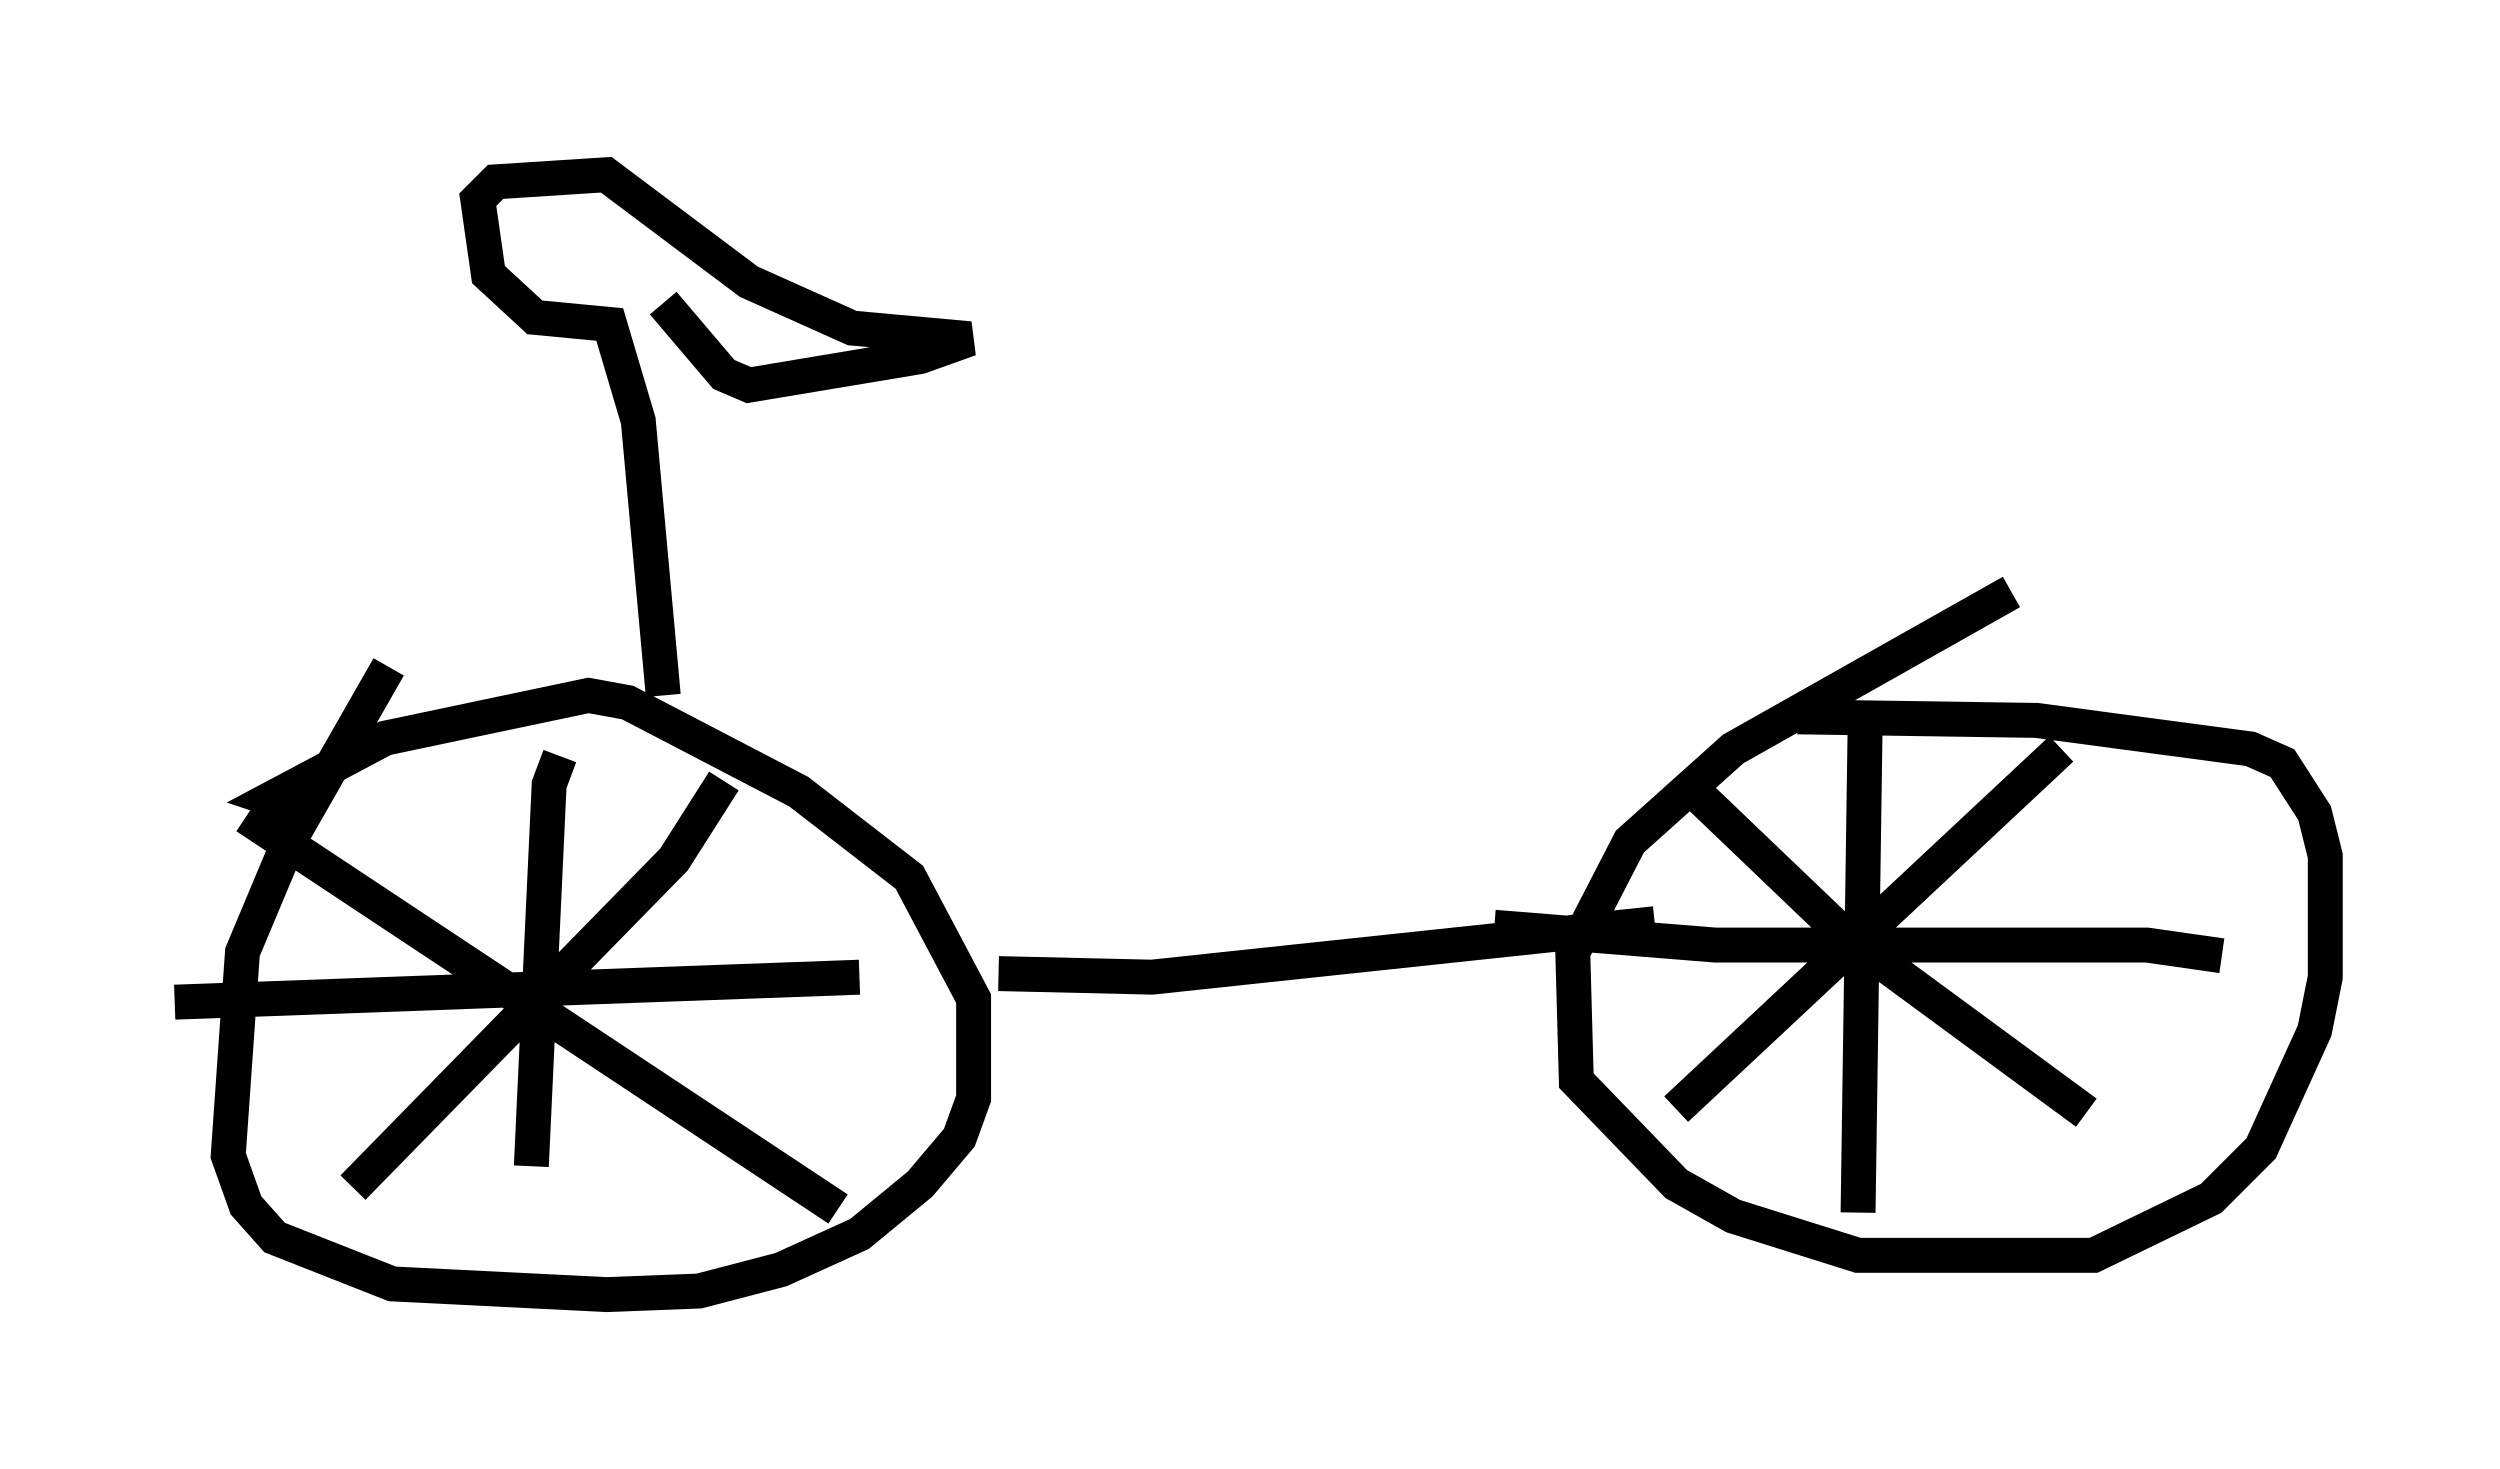 <?xml version="1.0" encoding="utf-8" ?>
<svg baseProfile="full" height="42.055" version="1.1" width="71.557" xmlns="http://www.w3.org/2000/svg" xmlns:ev="http://www.w3.org/2001/xml-events" xmlns:xlink="http://www.w3.org/1999/xlink"><defs /><rect fill="white" height="42.055" width="71.557" x="0" y="0" /><path d="M13.167, 18.475 m-2.042, 0.613 l-2.858, 5.002 -1.327, 3.165 l-0.408, 5.819 0.51, 1.429 l0.817, 0.919 3.369, 1.327 l6.125, 0.306 2.654, -0.102 l2.348, -0.613 2.246, -1.021 l1.735, -1.429 1.123, -1.327 l0.408, -1.123 0.0, -2.858 l-1.838, -3.471 -3.165, -2.45 l-4.9, -2.552 -1.123, -0.204 l-5.819, 1.225 -3.267, 1.735 l0.613, 0.204 m20.213, 4.798 l4.39, 0.102 14.394, -1.531 m10.208, -9.494 l-7.963, 4.492 -2.96, 2.654 l-1.633, 3.165 0.102, 3.675 l2.858, 2.96 1.633, 0.919 l3.573, 1.123 6.738, 0.0 l3.369, -1.633 1.429, -1.429 l1.531, -3.369 0.306, -1.531 l0.0, -3.471 -0.306, -1.225 l-0.919, -1.429 -0.919, -0.408 l-6.125, -0.817 -6.84, -0.102 m-35.423, 1.123 l-0.306, 0.817 -0.51, 10.923 m-10.208, -4.696 l19.6, -0.715 m-17.559, -4.594 l16.946, 11.229 m-3.267, -12.25 l-1.429, 2.246 -9.188, 9.392 m43.284, -13.373 l-0.204, 14.088 m-10.413, -8.167 l6.329, 0.51 12.352, 0.0 l2.144, 0.306 m-15.517, -5.104 l4.696, 4.492 6.942, 5.104 m-0.715, -10.413 l-11.025, 10.311 m-28.992, -11.842 l-0.715, -7.861 -0.817, -2.756 l-2.144, -0.204 -1.327, -1.225 l-0.306, -2.144 0.51, -0.51 l3.165, -0.204 4.083, 3.063 l2.96, 1.327 3.369, 0.306 l-1.429, 0.51 -4.9, 0.817 l-0.715, -0.306 -1.735, -2.042 " fill="none" stroke="black" stroke-width="1" /></svg>